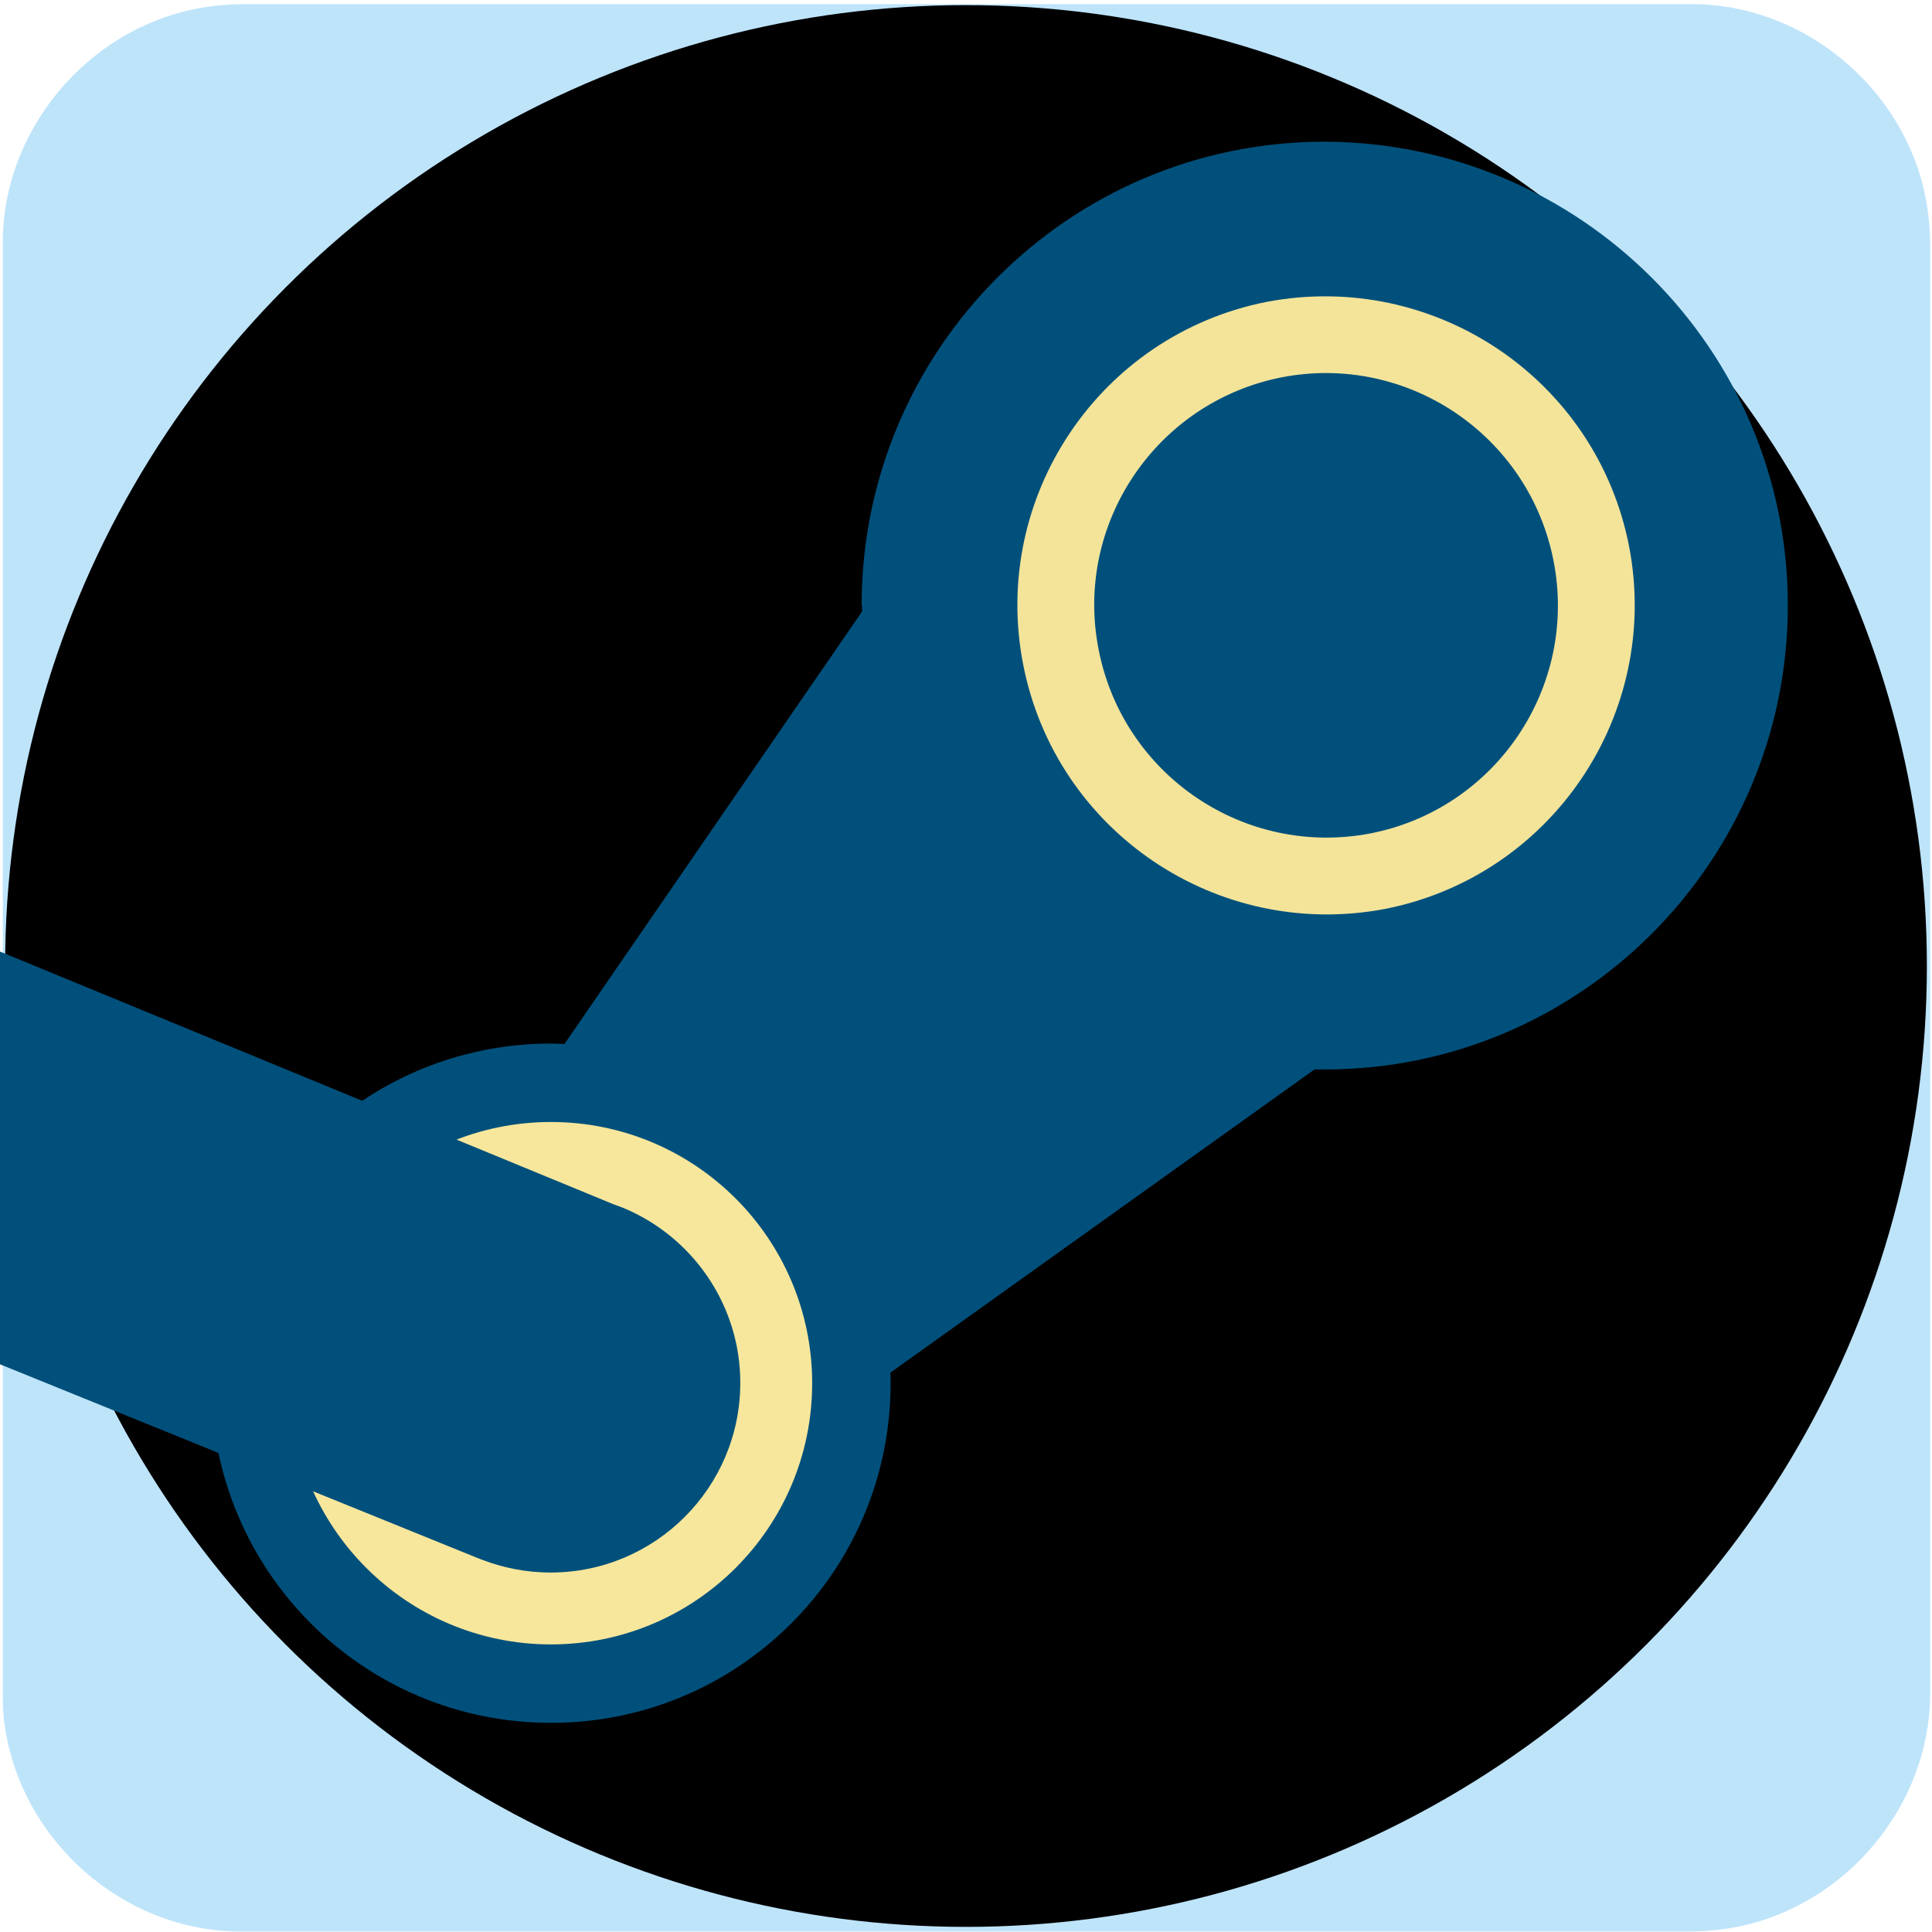 <svg xmlns="http://www.w3.org/2000/svg" viewBox="0 0 500 500" overflow="hidden" preserveAspectRatio="xMidYMid meet" id="eaf-1aa4-0"><defs><clipPath id="eaf-1aa4-1"><rect x="0" y="0" width="500" height="500"></rect></clipPath><style>#eaf-1aa4-0 * {animation: 6000ms linear infinite normal both running;offset-rotate:0deg}@keyframes eaf-1aa4-2{0%,100%{transform:translate(146.9px,355.6px)}}@keyframes eaf-1aa4-3{0%{transform:rotate(0);animation-timing-function:ease-in-out}28.88%{transform:rotate(-19.588deg);animation-timing-function:ease-in-out}50%{transform:rotate(-32deg);animation-timing-function:ease-in-out}75%{transform:rotate(29.5deg);animation-timing-function:ease-in-out}100%{transform:rotate(0)}}@keyframes eaf-1aa4-4{0%,100%{transform:translate(-146.9px,-355.6px)}}@keyframes eaf-1aa4-5{0%,100%{transform:translate(343.038px,156.673px)}}@keyframes eaf-1aa4-6{0%{transform:rotate(0);animation-timing-function:cubic-bezier(0,0,0.58,1)}28.88%{transform:rotate(17deg);animation-timing-function:ease-in-out}75%{transform:rotate(-19deg);animation-timing-function:ease-in}100%{transform:rotate(0)}}@keyframes eaf-1aa4-7{0%,100%{transform:translate(-347.35px,-154.3px)}}</style></defs><g clip-path="url('#eaf-1aa4-1')" style="isolation: isolate;"><g><g transform="matrix(4 0 0 4 -827.28 -2254.526)"><path fill="#bee4fa" d="m331.7 626.3c0 15.6 0 31.3 0 46.9c0 7.2 -5.4 13.7 -12.5 15.1c-1 0.2 -2.1 0.3 -3.2 0.3c-31.2 0 -62.4 0 -93.6 0c-7.6 0 -14.3 -5.9 -15.3 -13.5c-0.1 -0.7 -0.1 -1.4 -0.1 -2c0 -31.3 0 -62.5 0 -93.8c0 -7.2 5.4 -13.7 12.5 -15.1c1 -0.2 2.1 -0.3 3.2 -0.3c31.2 0 62.4 0 93.6 0c7.2 0 13.7 5.4 15.1 12.5c0.2 1 0.3 2.1 0.3 3.2c0 15.6 0 31.1 0 46.7z"></path></g><ellipse fill="#00000017" rx="248.674" ry="248.674" transform="translate(250 250)"></ellipse><g transform="translate(-4.312 2.373)" style="animation-name: eaf-1aa4-5, eaf-1aa4-6, eaf-1aa4-7; animation-composition: replace, add, add;"><path fill="#01507b" d="m347.1 34.3c-66.1 0 -119.8 53.8 -119.8 120l0.1 0l0 1.6l-77 111.9c-1.2 0 -2.4 -0.1 -3.5 -0.1c-48.5 0 -87.9 39.3 -87.9 87.9c0 48.5 39.3 87.9 87.9 87.9c48.6 0 87.9 -39.3 87.9 -87.9c0 -0.9 0 -1.8 -0.1 -2.7l109.8 -78.5l2.7 0c66.1 0 119.8 -53.9 119.8 -120.1c0 -66.1 -53.7 -119.8 -119.9 -120z"></path><ellipse fill="#f7e79c" rx="67.6" ry="67.6" transform="translate(146.9 355.6)"></ellipse><path fill="#01507b" d="m168 311.3l0 0l0 0c-1.6 -0.8 -3.2 -1.4 -4.9 -2l-307.1 -126.5l-50.4 87.3l322.2 130.7c0 0 0 0 0 0l1.3 0.5l0 0c5.5 2.1 11.5 3.3 17.7 3.3c27.1 0 49.1 -22 49.1 -49.1c0 -19.4 -11.4 -36.3 -27.9 -44.2z" style="animation-name: eaf-1aa4-2, eaf-1aa4-3, eaf-1aa4-4; animation-composition: replace, add, add;"></path></g><path fill="#f3e49a" d="m347.3 234.3c44.1 -0.1 79.8 -35.9 79.9 -80c0 -44.1 -35.8 -79.8 -79.9 -80c-44.1 0.1 -79.8 35.9 -79.8 80c0 44.1 35.7 79.8 79.8 80" transform="matrix(0.982 -0.191 0.191 0.982 -27.372 71.486)"></path><path fill="#01507b" d="m287.4 154.3c0 33.1 26.8 60 59.9 60.1c33.1 0 60 -26.9 60 -60.1c0 -33.2 -26.9 -60.1 -60 -60.1c-33.1 0.1 -60 27 -59.9 60.1l0 0z" transform="matrix(0.982 -0.191 0.191 0.982 -27.372 71.486)"></path></g></g></svg>